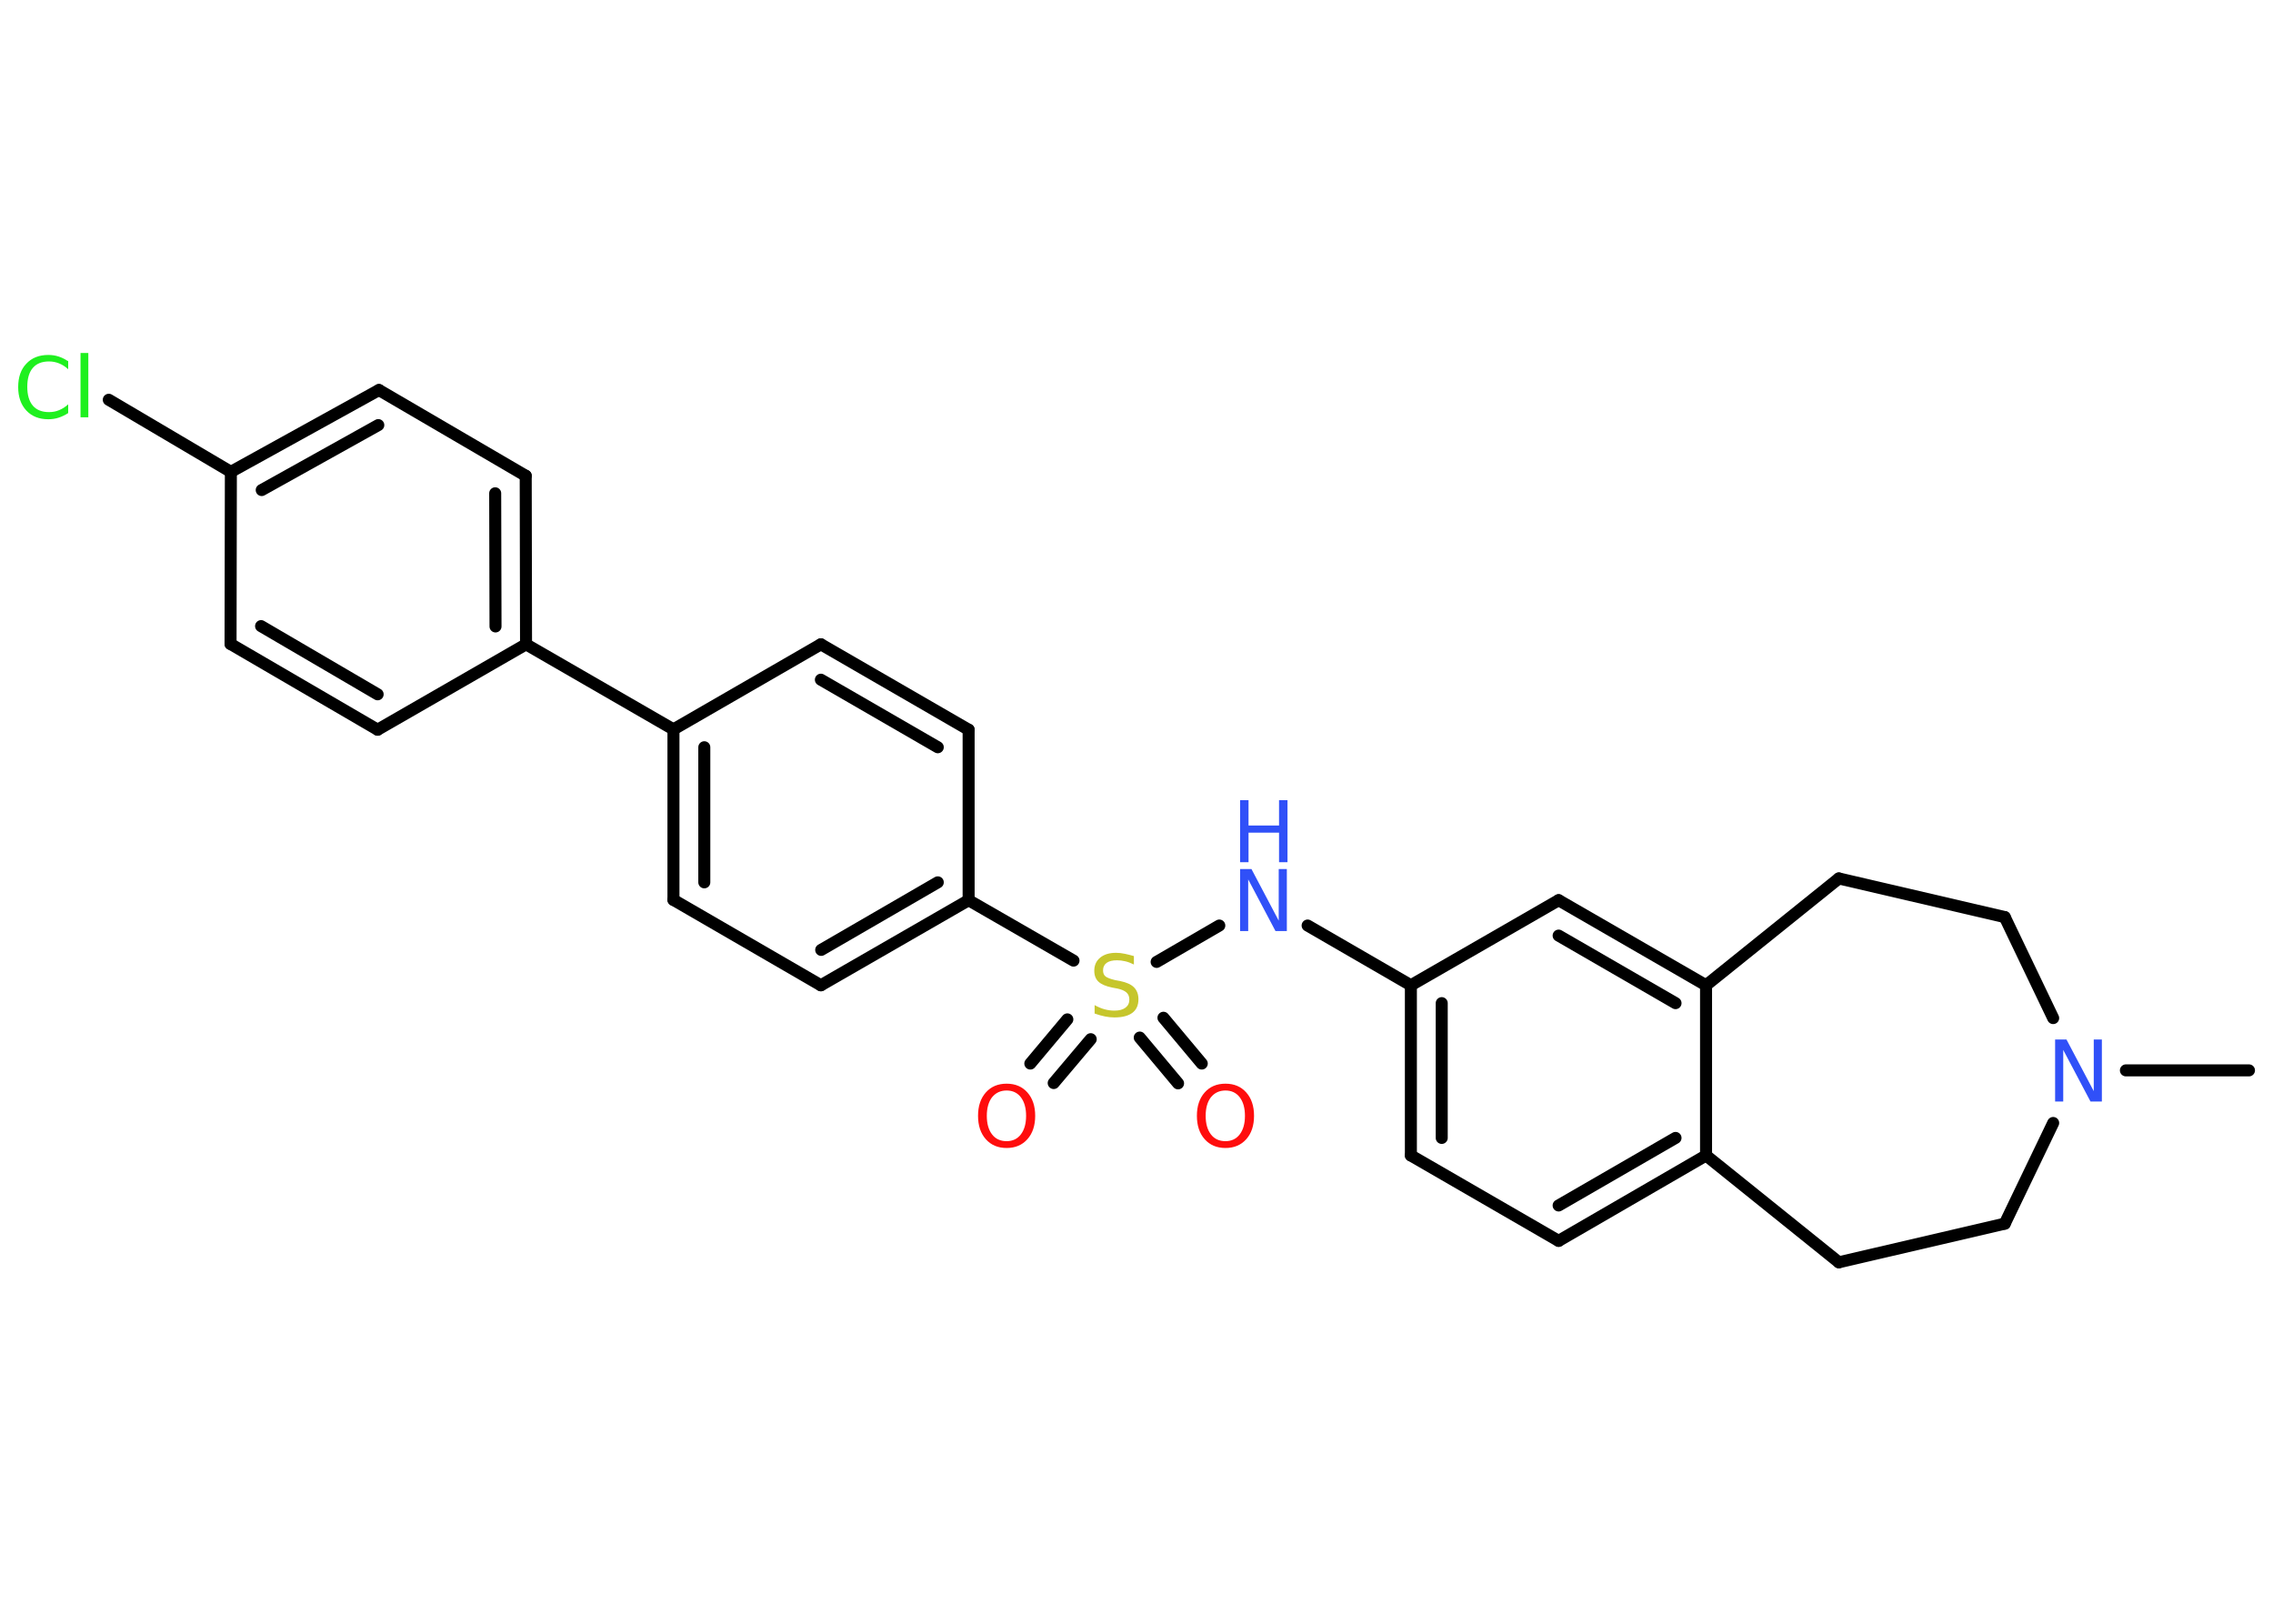 <?xml version='1.0' encoding='UTF-8'?>
<!DOCTYPE svg PUBLIC "-//W3C//DTD SVG 1.1//EN" "http://www.w3.org/Graphics/SVG/1.1/DTD/svg11.dtd">
<svg version='1.2' xmlns='http://www.w3.org/2000/svg' xmlns:xlink='http://www.w3.org/1999/xlink' width='70.0mm' height='50.0mm' viewBox='0 0 70.0 50.0'>
  <desc>Generated by the Chemistry Development Kit (http://github.com/cdk)</desc>
  <g stroke-linecap='round' stroke-linejoin='round' stroke='#000000' stroke-width='.37' fill='#3050F8'>
    <rect x='.0' y='.0' width='70.0' height='50.0' fill='#FFFFFF' stroke='none'/>
    <g id='mol1' class='mol'>
      <line id='mol1bnd1' class='bond' x1='69.26' y1='32.96' x2='65.47' y2='32.96'/>
      <line id='mol1bnd2' class='bond' x1='63.23' y1='34.58' x2='61.74' y2='37.68'/>
      <line id='mol1bnd3' class='bond' x1='61.74' y1='37.68' x2='56.63' y2='38.87'/>
      <line id='mol1bnd4' class='bond' x1='56.63' y1='38.87' x2='52.54' y2='35.58'/>
      <g id='mol1bnd5' class='bond'>
        <line x1='48.0' y1='38.21' x2='52.54' y2='35.58'/>
        <line x1='48.0' y1='37.12' x2='51.6' y2='35.04'/>
      </g>
      <line id='mol1bnd6' class='bond' x1='48.0' y1='38.21' x2='43.45' y2='35.58'/>
      <g id='mol1bnd7' class='bond'>
        <line x1='43.45' y1='30.34' x2='43.45' y2='35.58'/>
        <line x1='44.4' y1='30.89' x2='44.4' y2='35.04'/>
      </g>
      <line id='mol1bnd8' class='bond' x1='43.45' y1='30.34' x2='40.27' y2='28.5'/>
      <line id='mol1bnd9' class='bond' x1='37.55' y1='28.5' x2='35.62' y2='29.62'/>
      <g id='mol1bnd10' class='bond'>
        <line x1='33.59' y1='32.0' x2='32.45' y2='33.35'/>
        <line x1='32.87' y1='31.39' x2='31.73' y2='32.75'/>
      </g>
      <g id='mol1bnd11' class='bond'>
        <line x1='35.83' y1='31.34' x2='37.01' y2='32.75'/>
        <line x1='35.1' y1='31.95' x2='36.28' y2='33.36'/>
      </g>
      <line id='mol1bnd12' class='bond' x1='33.06' y1='29.58' x2='29.83' y2='27.72'/>
      <g id='mol1bnd13' class='bond'>
        <line x1='25.28' y1='30.34' x2='29.83' y2='27.72'/>
        <line x1='25.29' y1='29.25' x2='28.88' y2='27.17'/>
      </g>
      <line id='mol1bnd14' class='bond' x1='25.28' y1='30.34' x2='20.74' y2='27.71'/>
      <g id='mol1bnd15' class='bond'>
        <line x1='20.74' y1='22.46' x2='20.74' y2='27.71'/>
        <line x1='21.69' y1='23.01' x2='21.69' y2='27.17'/>
      </g>
      <line id='mol1bnd16' class='bond' x1='20.74' y1='22.46' x2='16.2' y2='19.84'/>
      <g id='mol1bnd17' class='bond'>
        <line x1='16.2' y1='19.84' x2='16.19' y2='14.65'/>
        <line x1='15.26' y1='19.29' x2='15.25' y2='15.19'/>
      </g>
      <line id='mol1bnd18' class='bond' x1='16.19' y1='14.65' x2='11.67' y2='12.01'/>
      <g id='mol1bnd19' class='bond'>
        <line x1='11.67' y1='12.01' x2='7.11' y2='14.53'/>
        <line x1='11.65' y1='13.09' x2='8.06' y2='15.09'/>
      </g>
      <line id='mol1bnd20' class='bond' x1='7.11' y1='14.53' x2='3.35' y2='12.31'/>
      <line id='mol1bnd21' class='bond' x1='7.11' y1='14.53' x2='7.1' y2='19.83'/>
      <g id='mol1bnd22' class='bond'>
        <line x1='7.1' y1='19.83' x2='11.63' y2='22.47'/>
        <line x1='8.04' y1='19.28' x2='11.63' y2='21.38'/>
      </g>
      <line id='mol1bnd23' class='bond' x1='16.2' y1='19.84' x2='11.63' y2='22.47'/>
      <line id='mol1bnd24' class='bond' x1='20.74' y1='22.46' x2='25.28' y2='19.84'/>
      <g id='mol1bnd25' class='bond'>
        <line x1='29.83' y1='22.47' x2='25.28' y2='19.84'/>
        <line x1='28.88' y1='23.01' x2='25.28' y2='20.93'/>
      </g>
      <line id='mol1bnd26' class='bond' x1='29.83' y1='27.72' x2='29.83' y2='22.47'/>
      <line id='mol1bnd27' class='bond' x1='43.45' y1='30.34' x2='48.0' y2='27.72'/>
      <g id='mol1bnd28' class='bond'>
        <line x1='52.54' y1='30.34' x2='48.0' y2='27.72'/>
        <line x1='51.6' y1='30.89' x2='48.0' y2='28.81'/>
      </g>
      <line id='mol1bnd29' class='bond' x1='52.54' y1='35.58' x2='52.54' y2='30.34'/>
      <line id='mol1bnd30' class='bond' x1='52.54' y1='30.34' x2='56.63' y2='27.05'/>
      <line id='mol1bnd31' class='bond' x1='56.63' y1='27.05' x2='61.74' y2='28.24'/>
      <line id='mol1bnd32' class='bond' x1='63.23' y1='31.35' x2='61.74' y2='28.24'/>
      <path id='mol1atm2' class='atom' d='M63.29 32.01h.35l.84 1.59v-1.59h.25v1.91h-.35l-.84 -1.59v1.59h-.25v-1.91z' stroke='none'/>
      <g id='mol1atm9' class='atom'>
        <path d='M38.19 26.76h.35l.84 1.59v-1.59h.25v1.91h-.35l-.84 -1.59v1.59h-.25v-1.91z' stroke='none'/>
        <path d='M38.19 24.64h.26v.78h.94v-.78h.26v1.91h-.26v-.91h-.94v.91h-.26v-1.91z' stroke='none'/>
      </g>
      <path id='mol1atm10' class='atom' d='M34.92 29.45v.25q-.14 -.07 -.27 -.1q-.13 -.03 -.25 -.03q-.21 .0 -.32 .08q-.11 .08 -.11 .23q.0 .13 .08 .19q.08 .06 .29 .11l.16 .03q.29 .06 .42 .19q.14 .14 .14 .37q.0 .28 -.19 .42q-.19 .14 -.55 .14q-.14 .0 -.29 -.03q-.15 -.03 -.32 -.09v-.26q.16 .09 .31 .13q.15 .04 .3 .04q.22 .0 .34 -.09q.12 -.09 .12 -.25q.0 -.14 -.09 -.22q-.09 -.08 -.28 -.12l-.16 -.03q-.29 -.06 -.42 -.18q-.13 -.12 -.13 -.34q.0 -.25 .18 -.4q.18 -.15 .49 -.15q.13 .0 .27 .03q.14 .03 .28 .07z' stroke='none' fill='#C6C62C'/>
      <path id='mol1atm11' class='atom' d='M31.0 33.58q-.28 .0 -.45 .21q-.16 .21 -.16 .57q.0 .36 .16 .57q.16 .21 .45 .21q.28 .0 .44 -.21q.16 -.21 .16 -.57q.0 -.36 -.16 -.57q-.16 -.21 -.44 -.21zM31.0 33.37q.4 .0 .64 .27q.24 .27 .24 .72q.0 .45 -.24 .72q-.24 .27 -.64 .27q-.4 .0 -.64 -.27q-.24 -.27 -.24 -.72q.0 -.45 .24 -.72q.24 -.27 .64 -.27z' stroke='none' fill='#FF0D0D'/>
      <path id='mol1atm12' class='atom' d='M37.74 33.58q-.28 .0 -.45 .21q-.16 .21 -.16 .57q.0 .36 .16 .57q.16 .21 .45 .21q.28 .0 .44 -.21q.16 -.21 .16 -.57q.0 -.36 -.16 -.57q-.16 -.21 -.44 -.21zM37.74 33.37q.4 .0 .64 .27q.24 .27 .24 .72q.0 .45 -.24 .72q-.24 .27 -.64 .27q-.4 .0 -.64 -.27q-.24 -.27 -.24 -.72q.0 -.45 .24 -.72q.24 -.27 .64 -.27z' stroke='none' fill='#FF0D0D'/>
      <path id='mol1atm21' class='atom' d='M2.1 11.1v.27q-.13 -.12 -.28 -.18q-.15 -.06 -.31 -.06q-.33 .0 -.5 .2q-.17 .2 -.17 .58q.0 .38 .17 .58q.17 .2 .5 .2q.17 .0 .31 -.06q.15 -.06 .28 -.18v.27q-.14 .09 -.29 .14q-.15 .05 -.32 .05q-.43 .0 -.68 -.27q-.25 -.27 -.25 -.72q.0 -.46 .25 -.72q.25 -.27 .68 -.27q.17 .0 .32 .05q.15 .05 .28 .14zM2.48 10.87h.24v1.98h-.24v-1.98z' stroke='none' fill='#1FF01F'/>
    </g>
  </g>
</svg>
